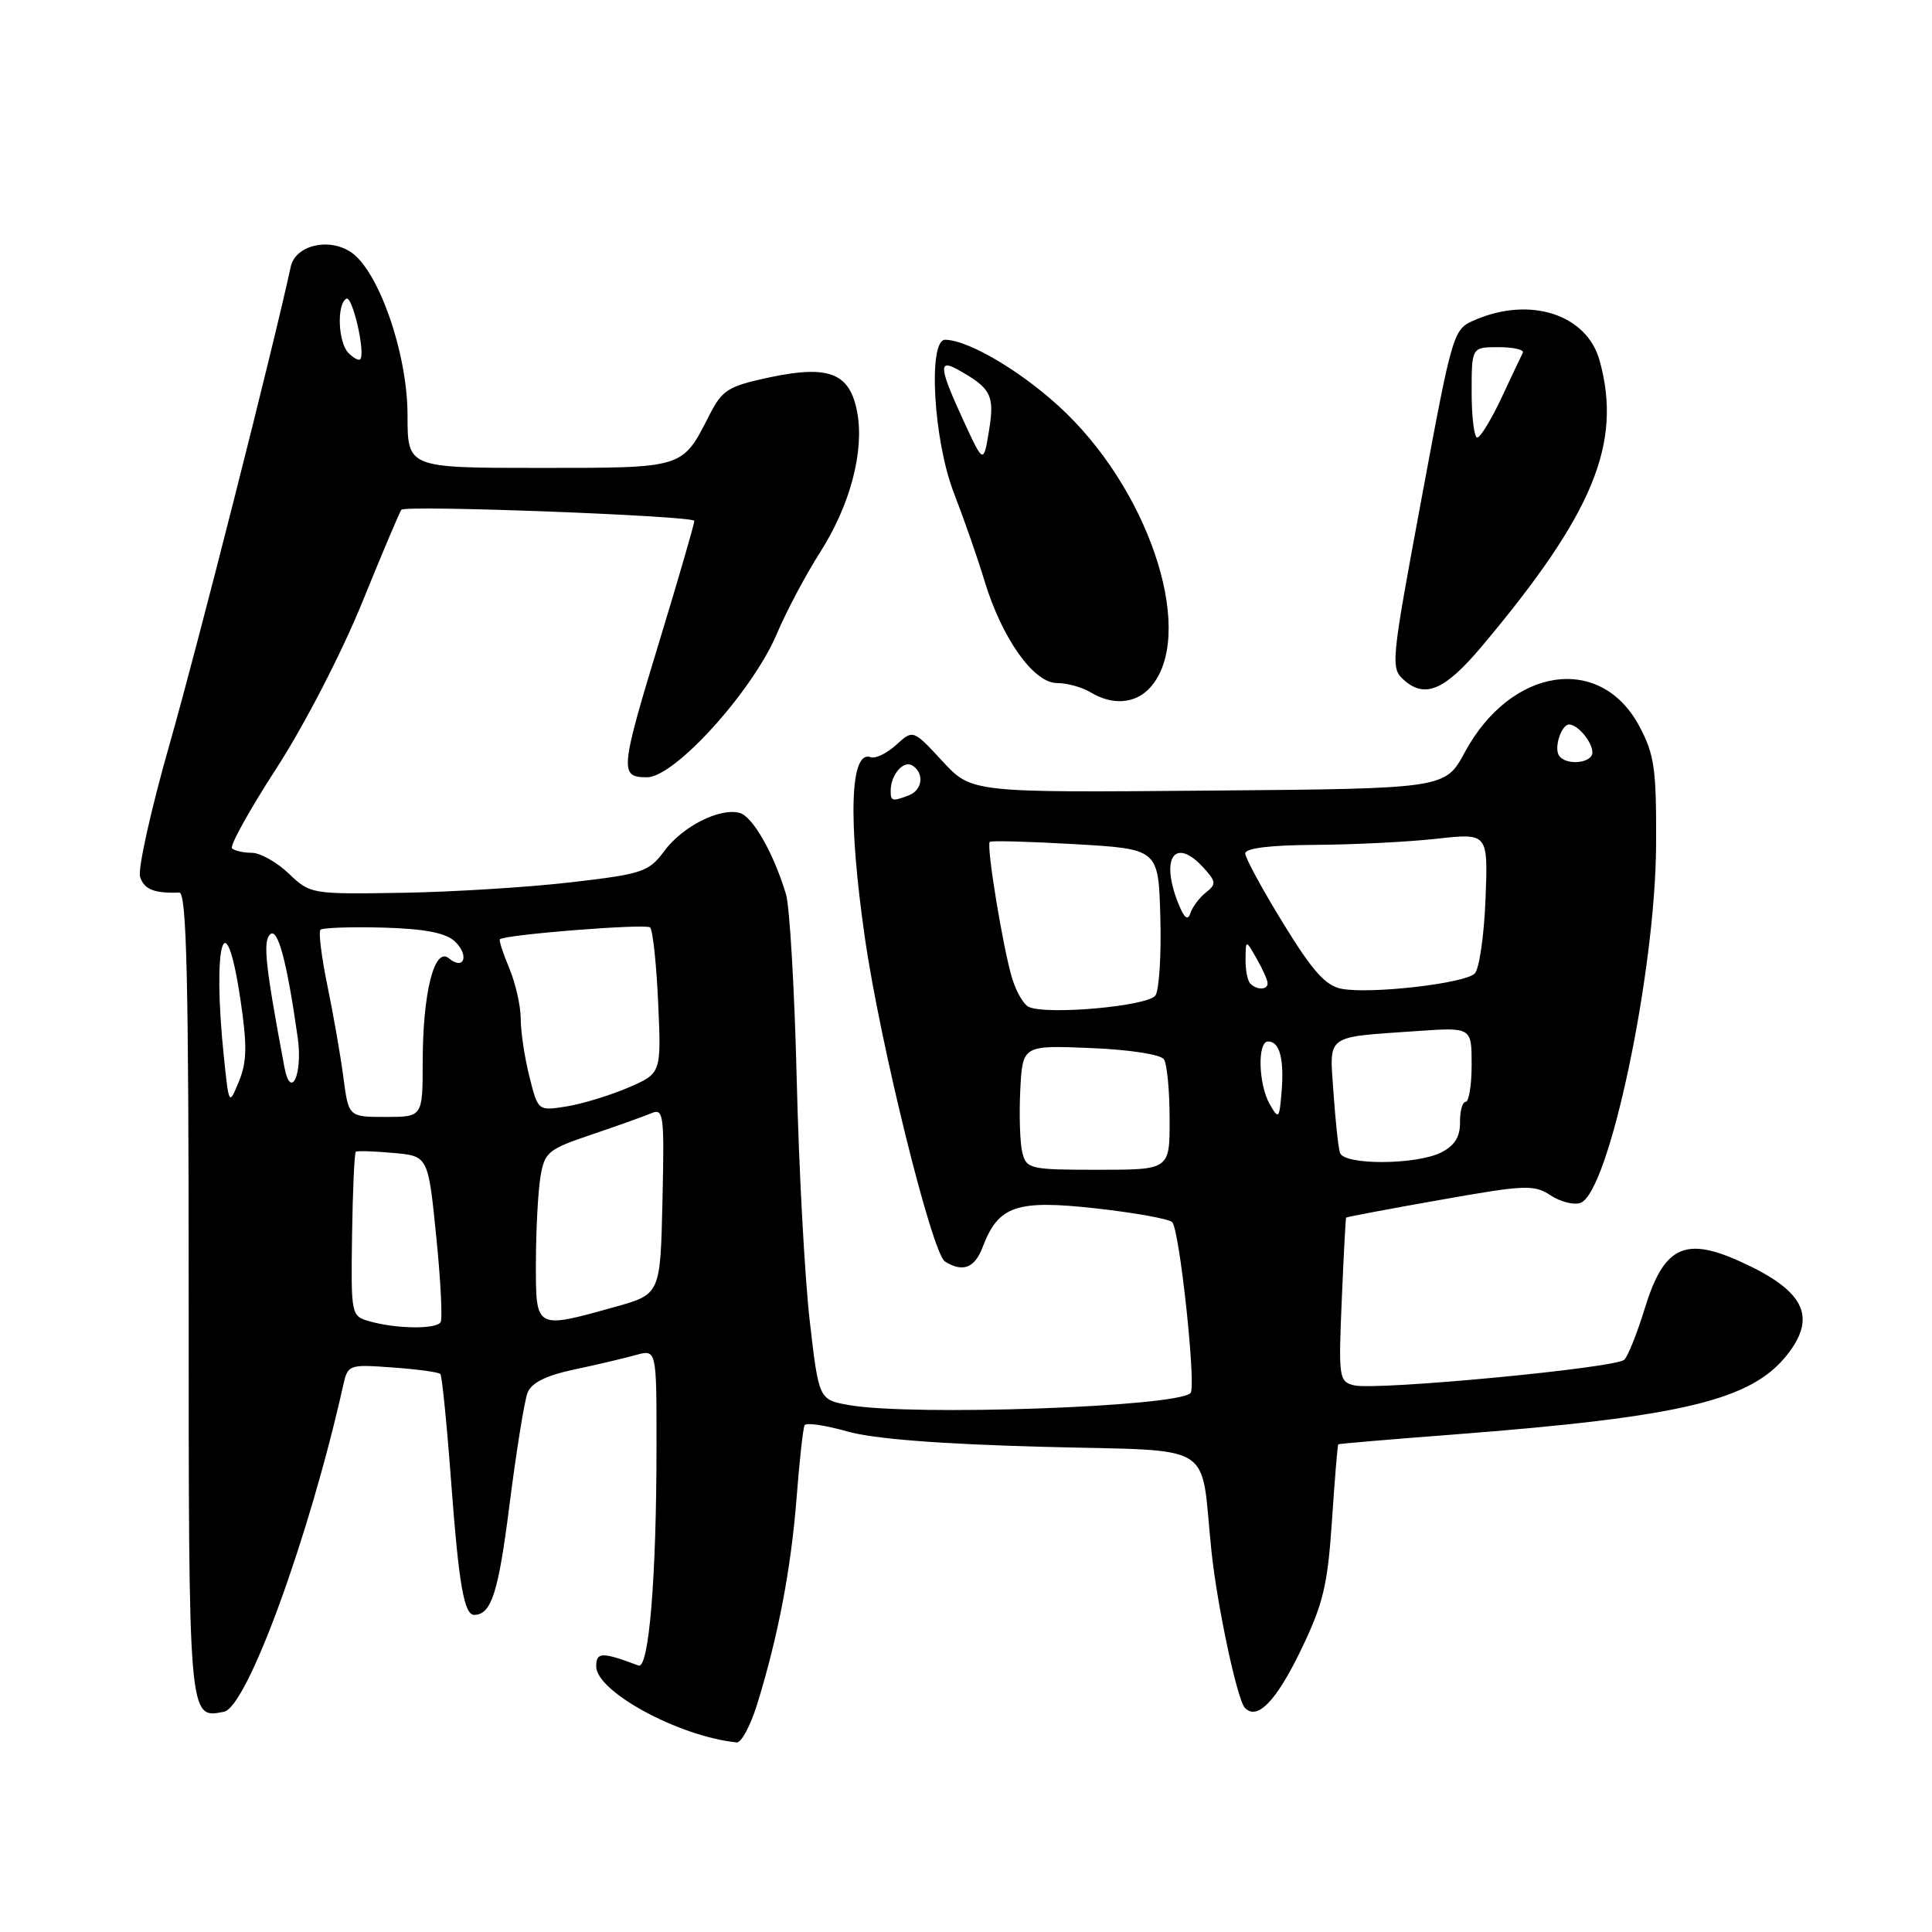 <?xml version="1.0" encoding="UTF-8" standalone="no"?>
<!DOCTYPE svg PUBLIC "-//W3C//DTD SVG 1.1//EN" "http://www.w3.org/Graphics/SVG/1.1/DTD/svg11.dtd" >
<svg xmlns="http://www.w3.org/2000/svg" xmlns:xlink="http://www.w3.org/1999/xlink" version="1.1" viewBox="0 0 256 256">
 <g >
 <path fill="currentColor"
d=" M 100.35 225.75 C 103.12 216.76 104.82 207.85 105.55 198.50 C 105.93 193.55 106.41 189.20 106.62 188.84 C 106.83 188.48 109.37 188.85 112.25 189.67 C 115.73 190.66 124.46 191.34 138.18 191.71 C 161.54 192.34 158.99 190.76 160.52 205.50 C 161.27 212.71 163.93 225.19 164.94 226.28 C 166.57 228.04 169.10 225.43 172.37 218.66 C 175.33 212.53 175.92 210.07 176.49 201.51 C 176.86 196.01 177.23 191.45 177.33 191.38 C 177.42 191.30 184.25 190.72 192.50 190.09 C 222.88 187.75 232.06 185.56 236.82 179.50 C 240.84 174.39 239.05 170.94 230.37 167.06 C 223.18 163.85 220.43 165.25 217.94 173.38 C 216.94 176.62 215.73 179.67 215.23 180.17 C 214.13 181.27 182.32 184.28 179.41 183.56 C 177.42 183.07 177.35 182.55 177.79 172.27 C 178.04 166.35 178.30 161.43 178.37 161.34 C 178.44 161.25 184.03 160.19 190.79 159.00 C 202.09 156.99 203.27 156.94 205.48 158.40 C 206.81 159.27 208.59 159.71 209.44 159.38 C 213.21 157.94 219.35 128.87 219.44 112.00 C 219.49 101.86 219.23 99.99 217.21 96.21 C 212.07 86.58 200.20 88.37 194.08 99.70 C 191.49 104.50 191.49 104.50 160.11 104.76 C 128.72 105.03 128.72 105.03 124.86 100.84 C 120.99 96.66 120.99 96.66 118.75 98.70 C 117.51 99.83 115.99 100.56 115.38 100.33 C 112.63 99.32 112.34 108.54 114.61 124.32 C 116.63 138.33 123.49 166.06 125.21 167.15 C 127.56 168.64 129.16 168.03 130.21 165.24 C 132.28 159.77 134.67 158.95 145.14 160.11 C 150.29 160.68 154.87 161.50 155.32 161.94 C 156.30 162.90 158.54 183.80 157.75 184.59 C 155.91 186.43 120.89 187.66 112.50 186.18 C 108.50 185.47 108.50 185.47 107.29 174.99 C 106.63 169.22 105.85 154.82 105.57 143.00 C 105.28 131.18 104.64 120.15 104.15 118.50 C 102.51 113.04 99.73 108.16 97.99 107.71 C 95.34 107.02 90.42 109.51 88.01 112.78 C 85.97 115.53 85.14 115.81 75.66 116.91 C 70.07 117.56 60.02 118.19 53.32 118.30 C 41.26 118.50 41.10 118.47 38.26 115.75 C 36.68 114.24 34.48 113.00 33.36 113.00 C 32.25 113.00 31.07 112.73 30.74 112.41 C 30.42 112.08 33.08 107.28 36.67 101.74 C 40.35 96.05 45.29 86.48 48.03 79.73 C 50.70 73.16 53.02 67.68 53.19 67.54 C 53.97 66.90 92.00 68.35 92.00 69.02 C 92.00 69.44 89.97 76.43 87.50 84.55 C 82.13 102.17 82.06 103.00 85.75 102.99 C 89.41 102.98 99.70 91.61 102.93 84.00 C 104.21 80.97 106.80 76.10 108.67 73.18 C 112.66 66.93 114.55 59.77 113.58 54.60 C 112.61 49.43 109.86 48.33 101.98 50.00 C 96.46 51.18 95.71 51.65 93.98 55.04 C 90.37 62.11 90.73 62.00 71.43 62.00 C 54.00 62.00 54.00 62.00 54.00 55.01 C 54.00 46.83 50.16 35.81 46.47 33.39 C 43.50 31.44 39.13 32.52 38.52 35.36 C 36.17 46.24 26.14 85.76 22.52 98.43 C 20.02 107.18 18.24 115.17 18.56 116.18 C 19.09 117.85 20.43 118.39 23.75 118.27 C 24.73 118.23 25.00 129.52 25.00 171.49 C 25.00 228.22 24.96 227.73 29.67 226.82 C 32.74 226.23 40.96 203.73 45.46 183.63 C 46.09 180.81 46.18 180.77 52.03 181.20 C 55.29 181.43 58.14 181.82 58.35 182.06 C 58.57 182.30 59.22 188.80 59.79 196.50 C 60.80 210.02 61.50 214.02 62.86 213.98 C 65.11 213.93 66.04 211.03 67.50 199.48 C 68.41 192.34 69.48 185.63 69.90 184.56 C 70.41 183.23 72.32 182.27 76.07 181.47 C 79.06 180.84 82.74 179.97 84.25 179.55 C 87.00 178.78 87.00 178.78 86.99 191.64 C 86.99 209.07 85.98 221.21 84.60 220.69 C 79.76 218.87 79.00 218.89 79.00 220.80 C 79.00 224.15 89.95 230.09 97.61 230.88 C 98.23 230.95 99.46 228.64 100.35 225.75 Z  M 152.39 91.12 C 158.43 84.45 152.83 66.04 141.33 54.80 C 136.07 49.66 128.54 45.08 125.25 45.02 C 122.93 44.98 123.68 58.35 126.40 65.33 C 127.71 68.72 129.55 73.97 130.46 77.00 C 132.78 84.62 136.96 90.50 140.06 90.51 C 141.40 90.51 143.40 91.06 144.50 91.73 C 147.42 93.50 150.45 93.26 152.39 91.12 Z  M 196.36 85.63 C 211.17 68.00 214.99 58.71 211.95 47.75 C 210.26 41.69 202.82 39.25 195.52 42.36 C 192.54 43.63 192.53 43.65 188.36 66.07 C 184.28 88.03 184.23 88.53 186.09 90.16 C 188.87 92.58 191.50 91.41 196.36 85.63 Z  M 49.00 175.09 C 46.52 174.39 46.50 174.30 46.65 163.62 C 46.74 157.70 46.96 152.75 47.15 152.61 C 47.34 152.47 49.58 152.54 52.11 152.77 C 56.73 153.18 56.73 153.18 57.80 163.79 C 58.39 169.62 58.65 174.76 58.38 175.20 C 57.79 176.15 52.52 176.09 49.00 175.09 Z  M 71.01 167.25 C 71.02 162.99 71.29 157.91 71.61 155.96 C 72.15 152.66 72.61 152.29 78.35 150.35 C 81.73 149.21 85.30 147.93 86.28 147.52 C 87.94 146.81 88.04 147.59 87.78 159.13 C 87.50 171.49 87.50 171.49 81.50 173.17 C 70.86 176.13 71.00 176.21 71.01 167.25 Z  M 135.46 152.71 C 135.15 151.45 135.03 147.74 135.19 144.46 C 135.50 138.50 135.50 138.50 144.50 138.87 C 149.68 139.08 153.81 139.72 154.23 140.37 C 154.64 140.99 154.98 144.54 154.98 148.25 C 155.00 155.00 155.00 155.00 145.52 155.00 C 136.47 155.00 136.01 154.90 135.46 152.71 Z  M 177.55 152.75 C 177.33 152.06 176.95 148.46 176.69 144.74 C 176.16 136.96 175.46 137.48 187.75 136.62 C 195.00 136.12 195.00 136.12 195.00 141.06 C 195.00 143.78 194.64 146.00 194.21 146.00 C 193.78 146.00 193.44 147.22 193.46 148.70 C 193.49 150.60 192.76 151.79 191.00 152.69 C 187.71 154.37 178.07 154.42 177.55 152.75 Z  M 45.50 142.75 C 45.12 139.86 44.17 134.40 43.38 130.60 C 42.60 126.81 42.19 123.48 42.46 123.20 C 42.74 122.93 46.45 122.80 50.72 122.91 C 56.14 123.06 59.00 123.59 60.21 124.69 C 62.22 126.51 61.53 128.68 59.48 126.98 C 57.56 125.39 56.01 131.55 56.01 140.75 C 56.00 148.00 56.00 148.00 51.09 148.00 C 46.19 148.00 46.19 148.00 45.50 142.75 Z  M 168.25 146.32 C 166.74 143.68 166.59 138.00 168.03 138.00 C 169.56 138.00 170.17 140.30 169.82 144.64 C 169.52 148.28 169.43 148.37 168.25 146.32 Z  M 70.15 142.66 C 69.52 140.16 69.00 136.72 69.00 135.03 C 69.00 133.33 68.32 130.31 67.49 128.31 C 66.65 126.32 66.09 124.59 66.24 124.46 C 66.94 123.83 85.58 122.36 86.14 122.89 C 86.50 123.23 86.98 127.71 87.21 132.87 C 87.63 142.23 87.63 142.23 83.23 144.12 C 80.80 145.16 77.13 146.28 75.06 146.61 C 71.29 147.21 71.29 147.21 70.15 142.66 Z  M 29.67 140.10 C 28.09 125.00 29.85 118.92 31.87 132.52 C 32.76 138.49 32.72 140.70 31.67 143.27 C 30.34 146.50 30.34 146.50 29.67 140.10 Z  M 37.68 141.38 C 35.16 127.93 34.82 124.78 35.78 123.82 C 36.79 122.81 38.02 127.36 39.45 137.50 C 40.14 142.34 38.52 145.88 37.68 141.38 Z  M 136.31 133.42 C 135.65 133.12 134.67 131.44 134.13 129.69 C 132.93 125.81 130.66 112.00 131.15 111.55 C 131.34 111.37 136.45 111.51 142.50 111.86 C 153.50 112.50 153.50 112.50 153.75 121.50 C 153.89 126.45 153.60 131.13 153.11 131.89 C 152.19 133.32 138.75 134.53 136.31 133.42 Z  M 177.77 131.02 C 175.64 130.62 173.92 128.68 170.02 122.33 C 167.26 117.84 165.00 113.68 165.00 113.08 C 165.00 112.39 168.31 111.98 174.25 111.95 C 179.34 111.92 186.58 111.56 190.34 111.14 C 197.18 110.38 197.18 110.38 196.84 119.14 C 196.65 123.96 196.01 128.39 195.41 129.00 C 194.08 130.32 181.59 131.75 177.77 131.02 Z  M 165.67 130.33 C 165.30 129.97 165.02 128.50 165.04 127.08 C 165.07 124.50 165.07 124.50 166.50 127.00 C 167.29 128.38 167.95 129.84 167.96 130.25 C 168.01 131.18 166.57 131.23 165.67 130.33 Z  M 156.12 119.68 C 153.70 113.60 155.72 110.82 159.51 115.02 C 161.15 116.83 161.18 117.16 159.78 118.27 C 158.93 118.94 158.01 120.17 157.73 121.00 C 157.39 122.05 156.90 121.65 156.12 119.68 Z  M 118.02 104.75 C 118.04 102.64 119.71 100.71 120.89 101.43 C 122.51 102.44 122.25 104.69 120.42 105.39 C 118.23 106.23 118.00 106.17 118.02 104.75 Z  M 206.56 100.09 C 205.90 99.03 206.90 96.00 207.91 96.00 C 209.06 96.00 211.00 98.32 211.00 99.70 C 211.00 101.17 207.42 101.48 206.56 100.09 Z  M 46.18 46.78 C 44.81 45.41 44.59 40.37 45.88 39.58 C 46.69 39.07 48.48 46.86 47.72 47.62 C 47.52 47.81 46.83 47.43 46.18 46.78 Z  M 127.66 55.72 C 124.50 48.86 124.33 47.56 126.75 48.89 C 131.32 51.40 131.81 52.34 131.06 57.00 C 130.32 61.50 130.32 61.50 127.66 55.72 Z  M 195.00 52.00 C 195.00 46.00 195.00 46.00 198.58 46.00 C 200.55 46.00 201.99 46.34 201.78 46.75 C 201.57 47.16 200.29 49.85 198.95 52.73 C 197.60 55.60 196.16 57.96 195.75 57.98 C 195.34 57.99 195.00 55.30 195.00 52.00 Z "/>
</g>
</svg>